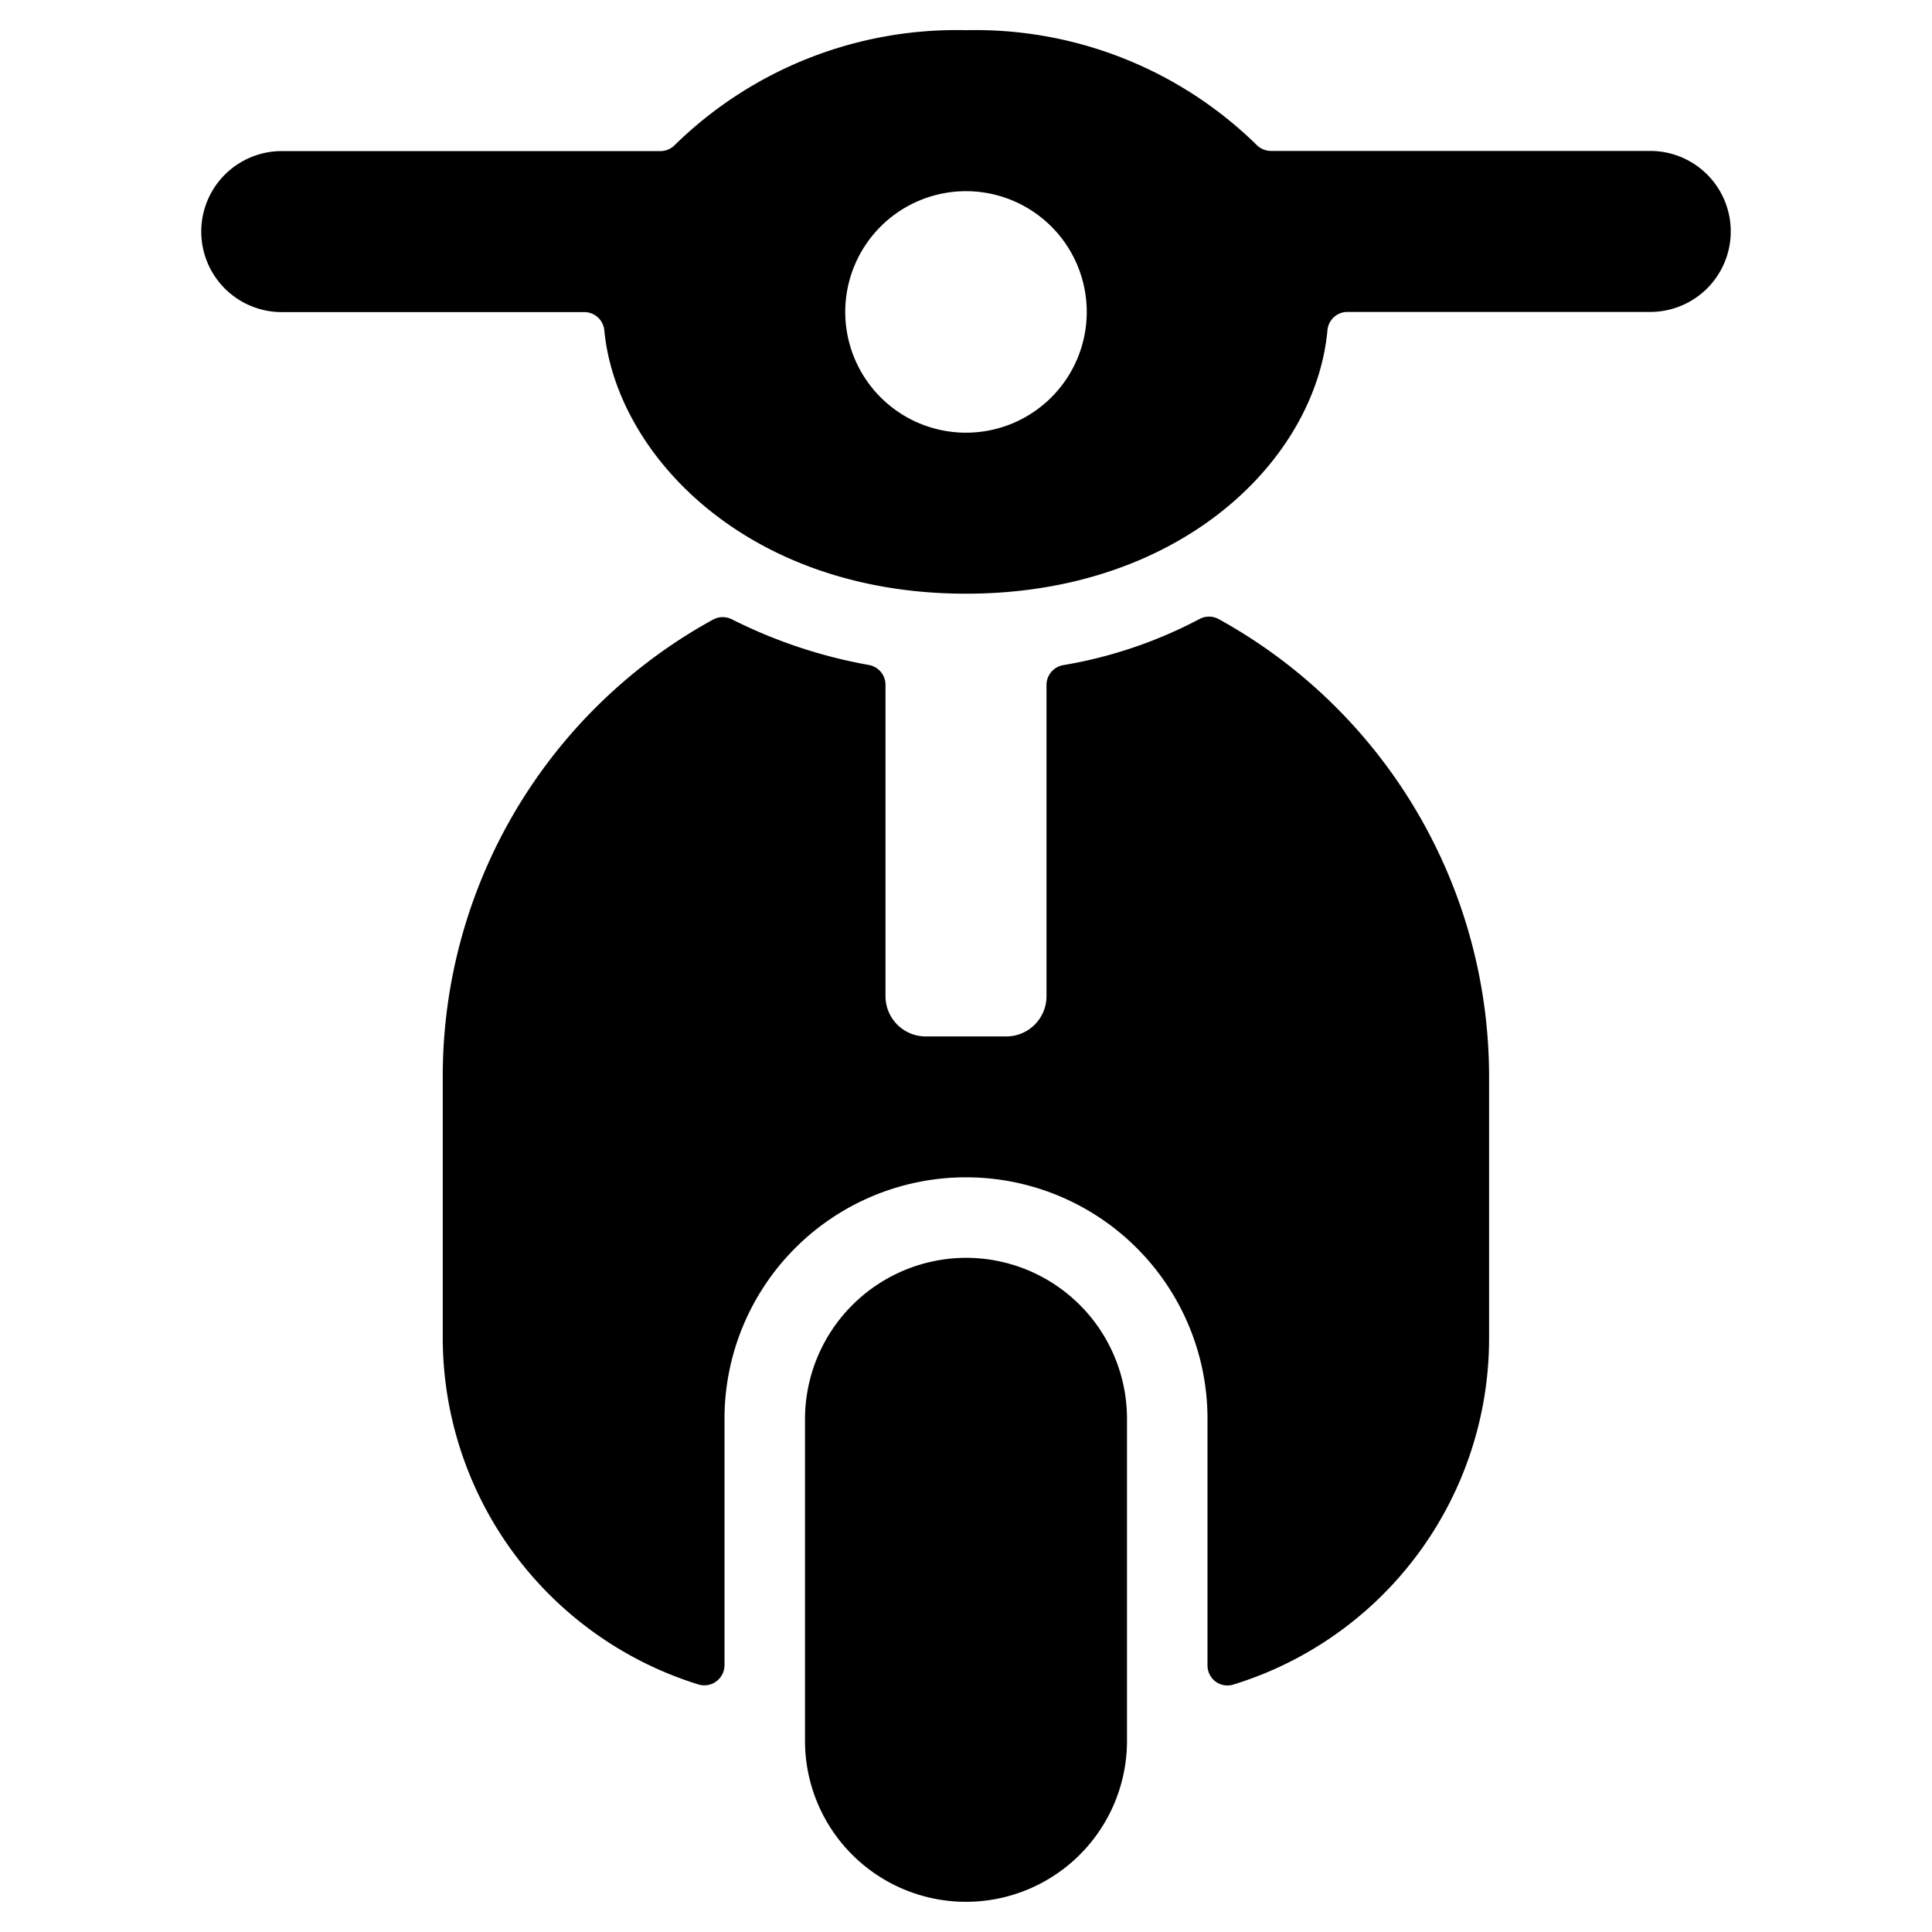 <svg xmlns="http://www.w3.org/2000/svg" viewBox="0 0 24 24"><title>scooter-1</title><path d="M15.138,7.69a.251.251,0,0,0-.238,0,5.606,5.606,0,0,1-1.7.574A.25.25,0,0,0,13,8.51v3.865a.5.5,0,0,1-.5.5h-1a.5.5,0,0,1-.5-.5V8.507a.25.25,0,0,0-.205-.246,6.206,6.206,0,0,1-1.7-.566.252.252,0,0,0-.234,0A6.47,6.47,0,0,0,5.5,13.375v3.25a4.513,4.513,0,0,0,3.176,4.3A.251.251,0,0,0,9,20.689V17.625a3,3,0,0,1,6,0v3.064a.252.252,0,0,0,.1.2.248.248,0,0,0,.222.037,4.5,4.5,0,0,0,3.176-4.3v-3.25A6.492,6.492,0,0,0,15.138,7.69Z"/><path d="M12,15.625a2.006,2.006,0,0,0-2,2v4a2,2,0,0,0,4,0v-4A2,2,0,0,0,12,15.625Z"/><path d="M21.5,2.875a1,1,0,0,0-1-1H15.792A.254.254,0,0,1,15.61,1.8,4.989,4.989,0,0,0,12,.375,5,5,0,0,0,8.384,1.8a.25.25,0,0,1-.181.077H3.5a1,1,0,0,0,0,2H7.258a.25.25,0,0,1,.249.227C7.654,5.648,9.28,7.375,12,7.375c2.675,0,4.344-1.669,4.49-3.272a.249.249,0,0,1,.249-.228H20.5A1,1,0,0,0,21.5,2.875Zm-8,1a1.5,1.5,0,1,1-1.5-1.5A1.5,1.5,0,0,1,13.5,3.875Z"/></svg>